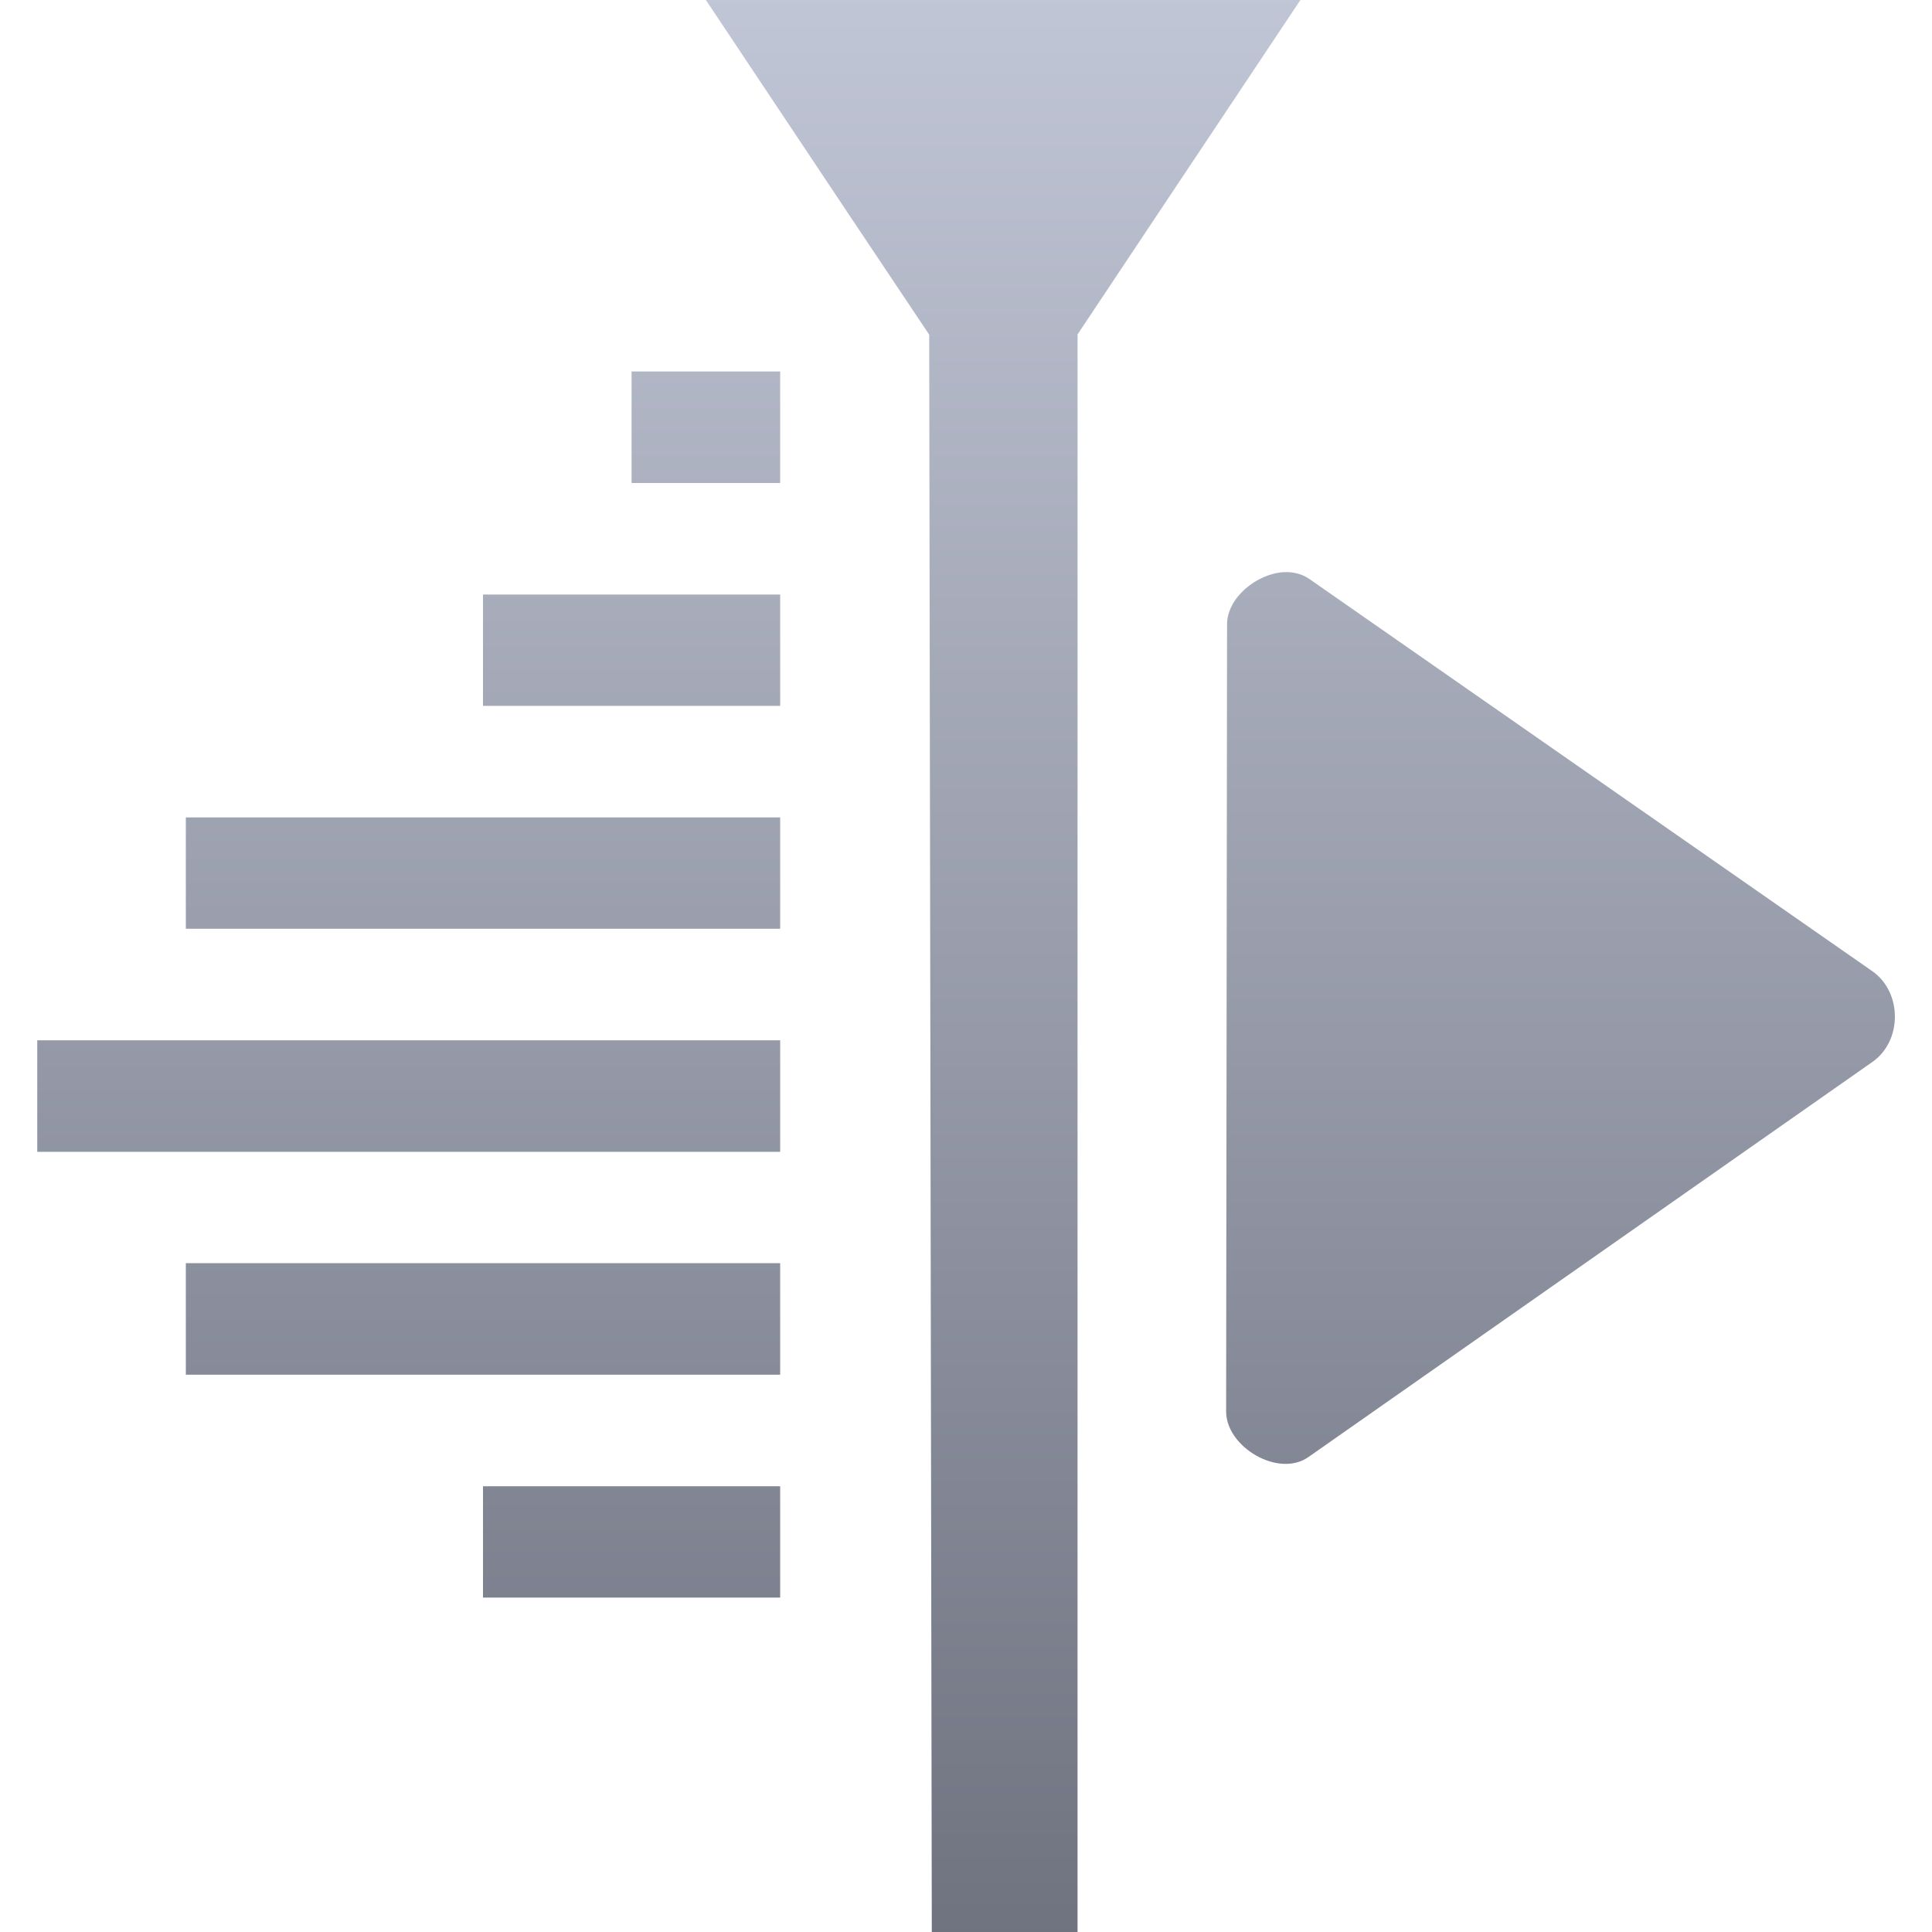 <svg xmlns="http://www.w3.org/2000/svg" xmlns:xlink="http://www.w3.org/1999/xlink" width="64" height="64" viewBox="0 0 64 64" version="1.1">
<defs>
<linearGradient id="linear0" gradientUnits="userSpaceOnUse" x1="0" y1="0" x2="0" y2="1" gradientTransform="matrix(61.535,0,0,64,1.234,0)">
<stop offset="0" style="stop-color:#c1c6d6;stop-opacity:1;"/>
<stop offset="1" style="stop-color:#6f7380;stop-opacity:1;"/>
</linearGradient>
</defs>
<g id="surface1">
<path style=" stroke:none;fill-rule:nonzero;fill:url(#linear0);" d="M 23.383 0 L 28.305 7.383 L 30.781 11.086 L 30.867 64 L 35.695 64 L 35.695 11.078 L 38.156 7.383 L 43.078 0 Z M 20.922 12.305 L 20.922 16 L 25.844 16 L 25.844 12.305 Z M 42.531 18.953 C 41.625 19.004 40.645 19.805 40.648 20.688 L 40.617 46.758 C 40.617 47.934 42.352 48.965 43.344 48.266 L 62.023 35.18 C 63.02 34.488 63.02 32.867 62.023 32.172 L 43.375 19.18 C 43.125 19.008 42.832 18.938 42.531 18.953 Z M 16 19.695 L 16 23.383 L 25.844 23.383 L 25.844 19.695 Z M 6.156 27.078 L 6.156 30.766 L 25.844 30.766 L 25.844 27.078 Z M 1.234 34.461 L 1.234 38.156 L 25.844 38.156 L 25.844 34.461 Z M 6.156 41.844 L 6.156 45.539 L 25.844 45.539 L 25.844 41.844 Z M 16 49.234 L 16 52.922 L 25.844 52.922 L 25.844 49.234 Z M 16 49.234 "/>
</g>
</svg>
